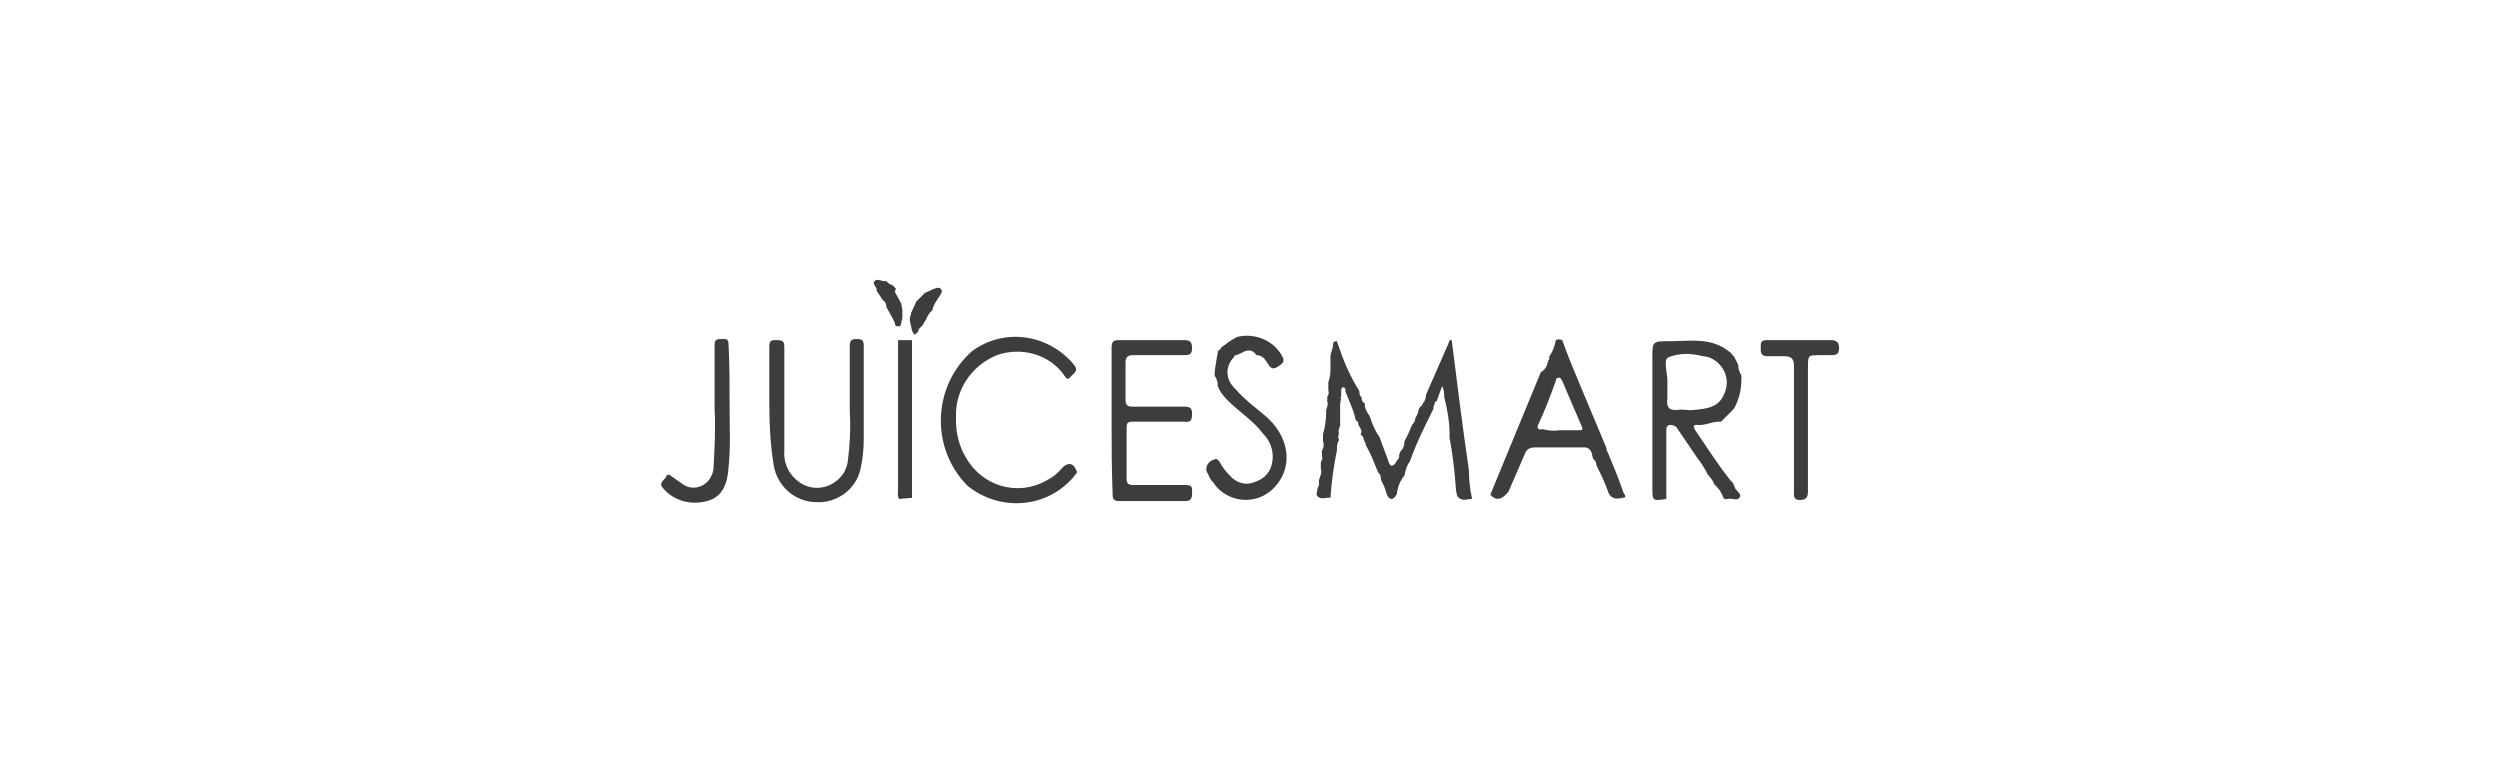 <?xml version="1.0" encoding="utf-8"?>
<!-- Generator: Adobe Illustrator 22.1.0, SVG Export Plug-In . SVG Version: 6.00 Build 0)  -->
<svg version="1.1" id="Layer_1" xmlns="http://www.w3.org/2000/svg" xmlns:xlink="http://www.w3.org/1999/xlink" x="0px" y="0px"
	 viewBox="0 0 233 73" style="enable-background:new 0 0 233 73;" xml:space="preserve">
<style type="text/css">
	.st0{fill:#3D3D3D;}
</style>
<title>Asset 50</title>
<g id="Layer_2_1_">
	<g id="Layer_1-2">
		<g id="_Group_">
			<path id="_Path_" class="st0" d="M126.6,39.6C126.6,39.6,126.6,39.6,126.6,39.6c0-0.2,0-0.3-0.2-0.4l0,0l-0.1-0.2
				c0,0,0-0.1,0-0.1c-0.2-0.8-0.6-1.6-0.9-2.4c0-0.2,0-0.4-0.2-0.4c-0.2,0-0.2,0.2-0.2,0.4c0,0.2,0,0.3,0,0.5l0,0
				c-0.1,0.1-0.1,0.1,0,0.2c-0.1,0.2-0.1,0.5-0.1,0.7c0,0.2,0,0.4,0,0.6v0.6v0.6c-0.1,0.2-0.2,0.5-0.1,0.7c-0.1,0.2-0.1,0.4,0,0.6
				l-0.1,0.2c-0.1,0.3-0.1,0.5-0.1,0.8c-0.3,1.4-0.5,2.9-0.6,4.4l0,0c-0.4-0.1-1,0.3-1.3-0.3l0.1-0.6c0.1-0.2,0.2-0.4,0.1-0.6
				l0.1-0.4c0.1-0.2,0.2-0.5,0.1-0.8c0-0.2,0-0.4,0-0.6c0.1-0.2,0.2-0.4,0.1-0.6V42c0.2-0.3,0.2-0.6,0.1-0.9c0-0.2,0-0.4,0-0.6
				c0.2-0.7,0.3-1.4,0.3-2.2c0,0,0-0.1,0-0.1c0.1-0.3,0.2-0.5,0.1-0.8V37c0.1-0.2,0.2-0.4,0.1-0.6v-0.8c0.2-0.5,0.2-0.9,0.2-1.4
				v-0.5c0,0,0-0.1,0-0.1c0-0.1,0-0.3,0-0.4s0.1-0.5,0.2-0.8c0.1-0.3-0.1-0.6,0.4-0.6l0.1,0.3c0.5,1.5,1.1,2.9,1.9,4.2l0.1,0.2
				c0,0.2,0,0.4,0.2,0.5c0,0,0,0.1,0,0.1c0,0.2,0.1,0.4,0.3,0.5c0,0,0,0.1,0,0.1c0,0,0,0,0,0c0,0.4,0.2,0.7,0.4,1l0.1,0.2
				c0.2,0.7,0.5,1.3,0.9,1.9c0,0.1,0.1,0.2,0.1,0.3c0.2,0.5,0.4,1.1,0.6,1.6c0.1,0.3,0.2,0.7,0.4,0.7c0.3,0,0.4-0.4,0.6-0.6
				c0.1-0.1,0.1-0.2,0.1-0.4l0.1-0.3c0.3-0.3,0.4-0.6,0.4-1l0,0c0.3-0.5,0.5-1,0.7-1.5l0,0c0.2-0.2,0.3-0.4,0.3-0.6
				c0.1-0.2,0.3-0.5,0.3-0.8l0.1-0.2c0,0,0.1-0.1,0.1-0.1c0.1-0.1,0.2-0.2,0.2-0.3l0,0c0.2-0.2,0.3-0.5,0.3-0.8L135,32
				c0-0.1,0.1-0.2,0.1-0.3h0.2c0.5,4,1,8,1.6,12.1c0,0.9,0.1,1.8,0.3,2.7l0,0c-0.5,0-1,0.3-1.4-0.3l-0.1-0.5
				c-0.1-1.6-0.3-3.3-0.6-4.9v-0.3c0-1.2-0.2-2.3-0.5-3.5l0,0c0-0.3,0-0.7-0.2-1l-0.4,1.1l-0.1,0.3c-0.2,0-0.2,0.2-0.2,0.3l0,0
				l-0.1,0.2v0.2c-0.8,1.6-1.6,3.2-2.2,4.9c-0.3,0.4-0.4,0.8-0.5,1.3c-0.4,0.5-0.6,1-0.7,1.6c0,0,0,0.1,0,0.1
				c-0.2,0.4-0.5,0.8-0.9,0.2c0-0.1-0.1-0.2-0.1-0.3c-0.1-0.4-0.3-0.8-0.5-1.2c0,0,0-0.1,0-0.1c0,0,0,0,0,0c0-0.2-0.1-0.5-0.3-0.6
				c0-0.1,0-0.2-0.1-0.3c-0.3-0.8-0.6-1.5-1-2.2c0-0.2-0.1-0.3-0.2-0.5c0-0.1,0-0.3-0.2-0.4c0,0,0-0.1-0.1-0.1
				C127,40.2,126.8,39.9,126.6,39.6z"/>
			<path id="_Compound_Path_" class="st0" d="M161.6,33.2l0.4,0.8c0,0.3,0.1,0.7,0.3,1v0.3c0,1-0.2,1.9-0.7,2.8l0,0
				c-0.4,0.4-0.8,0.8-1.2,1.2h-0.1h-0.1c-0.7,0-1.3,0.4-2.1,0.3c-0.4,0-0.2,0.3-0.1,0.5c1.1,1.6,2.1,3.2,3.3,4.7l0.1,0.1l0.1,0.1
				l0.1,0.2c0,0.1,0.1,0.2,0.1,0.3c0.2,0.3,0.7,0.6,0.4,0.9c-0.2,0.3-0.7,0-1.1,0.1c-0.4,0.1-0.4-0.2-0.5-0.4
				c-0.1-0.2-0.3-0.6-0.6-0.8c0-0.1,0-0.1-0.1-0.1c-0.1-0.3-0.3-0.6-0.5-0.8c0-0.1,0-0.1-0.1-0.1c-0.3-0.6-0.6-1.1-1-1.6l0,0
				l-1.9-2.8c-0.1-0.2-0.4-0.3-0.7-0.3c-0.3,0.1-0.3,0.3-0.3,0.6c0,0.8,0,1.5,0,2.2v3.8v0.3c-1.3,0.2-1.3,0.2-1.3-1.1v-12
				c0-1.6,0-1.6,1.6-1.6c1.9,0,3.9-0.4,5.6,1l0,0C161.4,32.9,161.4,33.1,161.6,33.2z M155.4,35.4c0,0.6,0,1.2,0,1.7
				c-0.1,0.8,0.1,1.2,1,1.1c0.5-0.1,1,0.1,1.5,0c1.1-0.1,2.3-0.2,2.8-1.5c0.6-1.3,0-2.7-1.2-3.3c-0.2-0.1-0.5-0.2-0.8-0.2
				c-1.1-0.3-2.2-0.3-3.2,0.1C155,33.5,155.4,34.8,155.4,35.4z"/>
			<path id="_Path_2" class="st0" d="M89.1,39.2c0,1.2,0.3,2.4,0.9,3.4c1.5,2.7,4.8,3.7,7.5,2.2c0.6-0.3,1.1-0.7,1.5-1.2
				c0.5-0.5,1-0.5,1.3,0.2c0.2,0.3-0.1,0.4-0.2,0.6c-2.5,3-6.9,3.3-9.9,0.9c0,0-0.1-0.1-0.1-0.1c-3.3-3.4-3.2-8.9,0.2-12.2
				c0.1-0.1,0.1-0.1,0.2-0.2c3-2.3,7.2-1.7,9.6,1.2c0.4,0.5,0.1,0.7-0.2,1c-0.3,0.3-0.4,0.5-0.7,0c-1.4-2-4-2.7-6.3-1.9
				c-2.4,1-3.9,3.3-3.8,5.8L89.1,39.2z"/>
			<path id="_Path_3" class="st0" d="M103.6,39.1c0-2.2,0-4.5,0-6.7c0-0.6,0.2-0.7,0.7-0.7c2,0,4,0,6.1,0c0.5,0,0.7,0.2,0.7,0.7
				c0,0.5-0.1,0.7-0.7,0.7c-1.6,0-3.2,0-4.8,0c-0.5,0-0.7,0.2-0.7,0.7c0,1.1,0,2.2,0,3.4c0,0.5,0.1,0.7,0.7,0.7c1.6,0,3.2,0,4.8,0
				c0.6,0,0.7,0.2,0.7,0.7c0,0.5-0.1,0.8-0.7,0.7c-1.6,0-3.2,0-4.8,0c-0.5,0-0.6,0.1-0.6,0.6c0,1.6,0,3.1,0,4.7
				c0,0.4,0.1,0.6,0.6,0.6c1.6,0,3.3,0,4.9,0c0.7,0,0.6,0.3,0.6,0.8c0,0.4-0.1,0.7-0.6,0.7c-2.1,0-4.1,0-6.2,0
				c-0.5,0-0.6-0.2-0.6-0.6C103.6,43.6,103.6,41.3,103.6,39.1z"/>
			<path id="_Compound_Path_2" class="st0" d="M144.3,33.6c0.1-0.1,0.1-0.2,0.1-0.4c0.3-0.4,0.5-0.9,0.6-1.5l0,0
				c0.2-0.1,0.4-0.1,0.6,0c0.6,1.7,1.3,3.3,2,5s1.4,3.3,2.1,5c0,0.2,0.1,0.4,0.2,0.6c0.5,1.2,1,2.4,1.4,3.6c0.1,0.2,0.4,0.5-0.1,0.5
				c-0.4,0.1-1,0.2-1.3-0.5c-0.3-0.9-0.7-1.7-1.1-2.5l0,0l0,0c0-0.2-0.1-0.5-0.3-0.6l-0.1-0.3c0-0.4-0.3-0.8-0.7-0.8
				c-0.1,0-0.1,0-0.2,0c-1.5,0-3,0-4.5,0c-0.3,0-0.6,0.1-0.8,0.4l-1.6,3.7l0,0c-0.6,0.8-1.2,0.9-1.7,0.3l4.7-11.4
				C144.1,34.4,144.2,34,144.3,33.6z M145.3,40.1h1.8c0.3,0,0.5,0,0.3-0.4c-0.6-1.4-1.2-2.8-1.8-4.2c-0.1-0.1-0.1-0.3-0.3-0.3
				c-0.2,0-0.3,0.1-0.3,0.3c-0.5,1.4-1,2.7-1.6,4c-0.2,0.4-0.1,0.6,0.4,0.5C144.1,40.1,144.8,40.2,145.3,40.1L145.3,40.1z"/>
			<path id="_Path_4" class="st0" d="M71.7,37.6c0-2,0-3.7,0-5.3c0-0.6,0.2-0.6,0.7-0.6c0.5,0,0.7,0.1,0.7,0.6c0,3.2,0,6.4,0,9.6
				c-0.1,1.1,0.3,2.1,1.1,2.8c1.2,1.1,3,1,4.1-0.2c0.4-0.4,0.6-0.9,0.7-1.4c0.2-1.5,0.3-3.1,0.2-4.7c0-2.1,0-4.1,0-6.2
				c0-0.5,0.2-0.6,0.6-0.6c0.4,0,0.7,0,0.7,0.6c0,2.9,0,5.8,0,8.8c0,0.9-0.1,1.8-0.3,2.7c-0.4,1.9-2.2,3.2-4.1,3.1
				c-2,0-3.7-1.5-4-3.5C71.8,41.5,71.7,39.5,71.7,37.6z"/>
			<path id="_Path_5" class="st0" d="M115.3,31.4c1.6-0.4,3.4,0.3,4.2,1.8c0.3,0.5,0,0.7-0.3,0.9c-0.3,0.2-0.6,0.4-0.9,0
				c-0.3-0.4-0.5-1-1.2-1c-0.4-0.6-0.9-0.5-1.4-0.2l-0.5,0.2c-0.1,0-0.2,0.1-0.2,0.2l0,0c-0.8,0.8-0.8,2,0,2.8l0,0
				c0,0.1,0,0.1,0.1,0.1c0,0,0,0,0,0c0.9,1.1,2.1,1.9,3.1,2.8c2.1,2,2.3,4.8,0.4,6.6c-1.5,1.4-3.8,1.3-5.2-0.2
				c-0.1-0.1-0.2-0.3-0.3-0.4c-0.2-0.2-0.4-0.5-0.5-0.8c-0.3-0.4-0.2-0.9,0.2-1.2c0.1-0.1,0.3-0.1,0.4-0.2c0.3-0.1,0.4,0.2,0.5,0.3
				c0.2,0.4,0.5,0.8,0.9,1.2c0.6,0.7,1.5,1,2.4,0.6c0.9-0.3,1.5-1,1.6-2c0.1-0.9-0.2-1.8-0.9-2.5c-0.9-1.2-2.2-2-3.3-3.1
				c-0.4-0.4-0.7-0.8-0.9-1.3c0-0.4-0.1-0.7-0.3-1V35c0-0.7,0.2-1.5,0.3-2.2l0.1-0.2l0.1,0l0.1-0.2
				C114.2,32.1,114.7,31.7,115.3,31.4z"/>
			<path id="_Path_6" class="st0" d="M68,38.1c0,1.7,0.1,3.6-0.1,5.5c-0.1,1.4-0.5,2.7-2,3.1c-1.5,0.4-3.1,0-4.1-1.2
				c-0.5-0.5,0.2-0.8,0.3-1.1s0.4-0.1,0.5,0c0.3,0.2,0.7,0.5,1,0.7c0.8,0.6,1.9,0.4,2.5-0.4c0.2-0.3,0.4-0.7,0.4-1.1
				c0.1-1.8,0.2-3.7,0.1-5.5c0-2,0-4,0-6c0-0.5,0.3-0.5,0.6-0.5c0.4,0,0.7-0.1,0.7,0.5C68,34,68,35.9,68,38.1z"/>
			<path id="_Path_7" class="st0" d="M164.1,32.5v-0.3c0-0.5,0.3-0.5,0.7-0.5c1.9,0,3.9,0,5.8,0c0.6,0,0.8,0.2,0.8,0.8
				s-0.4,0.6-0.8,0.6c-0.4,0-0.7,0-1,0c-1.1,0-1.1,0-1.1,1.2c0,3.8,0,7.7,0,11.5c0,0.6-0.2,0.8-0.8,0.8s-0.5-0.5-0.5-0.8
				c0-3.9,0-7.8,0-11.7c0-0.7-0.3-0.9-0.9-0.9s-1,0-1.6,0S164.1,32.8,164.1,32.5z"/>
			<path id="_Path_8" class="st0" d="M83.8,46.5c-0.2-0.3-0.1-0.6-0.1-0.9c0-4.6,0-9.3,0-13.9H85v14.7L83.8,46.5z"/>
			<path id="_Path_9" class="st0" d="M83.4,27.2l0.6,1.1l0.1,0.6v0.3v0.5c-0.1,0.2-0.1,0.5-0.2,0.7h-0.4l0,0l-0.1-0.2
				c0,0,0-0.1,0-0.1l-0.1-0.2l-0.2-0.4l-0.5-0.9c0,0,0-0.1,0-0.1c0-0.2-0.1-0.4-0.3-0.5l-0.6-0.9c0-0.1,0-0.1,0-0.2
				c-0.1-0.2-0.4-0.5-0.2-0.7c0.2-0.2,0.5-0.1,0.8,0h0.3c0,0,0.1,0.1,0.1,0.1c0.1,0.1,0.2,0.2,0.3,0.2l0,0l0.2,0.1l0.3,0.3
				L83.4,27.2z"/>
			<path id="_Path_10" class="st0" d="M86.9,28.9L86.8,29c-0.2,0.2-0.4,0.5-0.5,0.8c-0.1,0.1-0.2,0.3-0.3,0.5l-0.1,0.1l-0.1,0.1
				c-0.1,0.1-0.2,0.2-0.2,0.3l0,0l-0.1,0.2l-0.3,0.2L85.1,31l0,0L85,30.8l-0.2-0.9c0-0.1,0-0.2,0-0.3l0.1-0.3v-0.1l0.5-1.1l0.1-0.1
				l0.7-0.7c0.3-0.1,0.6-0.3,0.9-0.4c0.3-0.1,0.6-0.2,0.7,0.3l-0.3,0.5C87.3,28,87,28.4,86.9,28.9z"/>
		</g>
	</g>
</g>
</svg>
